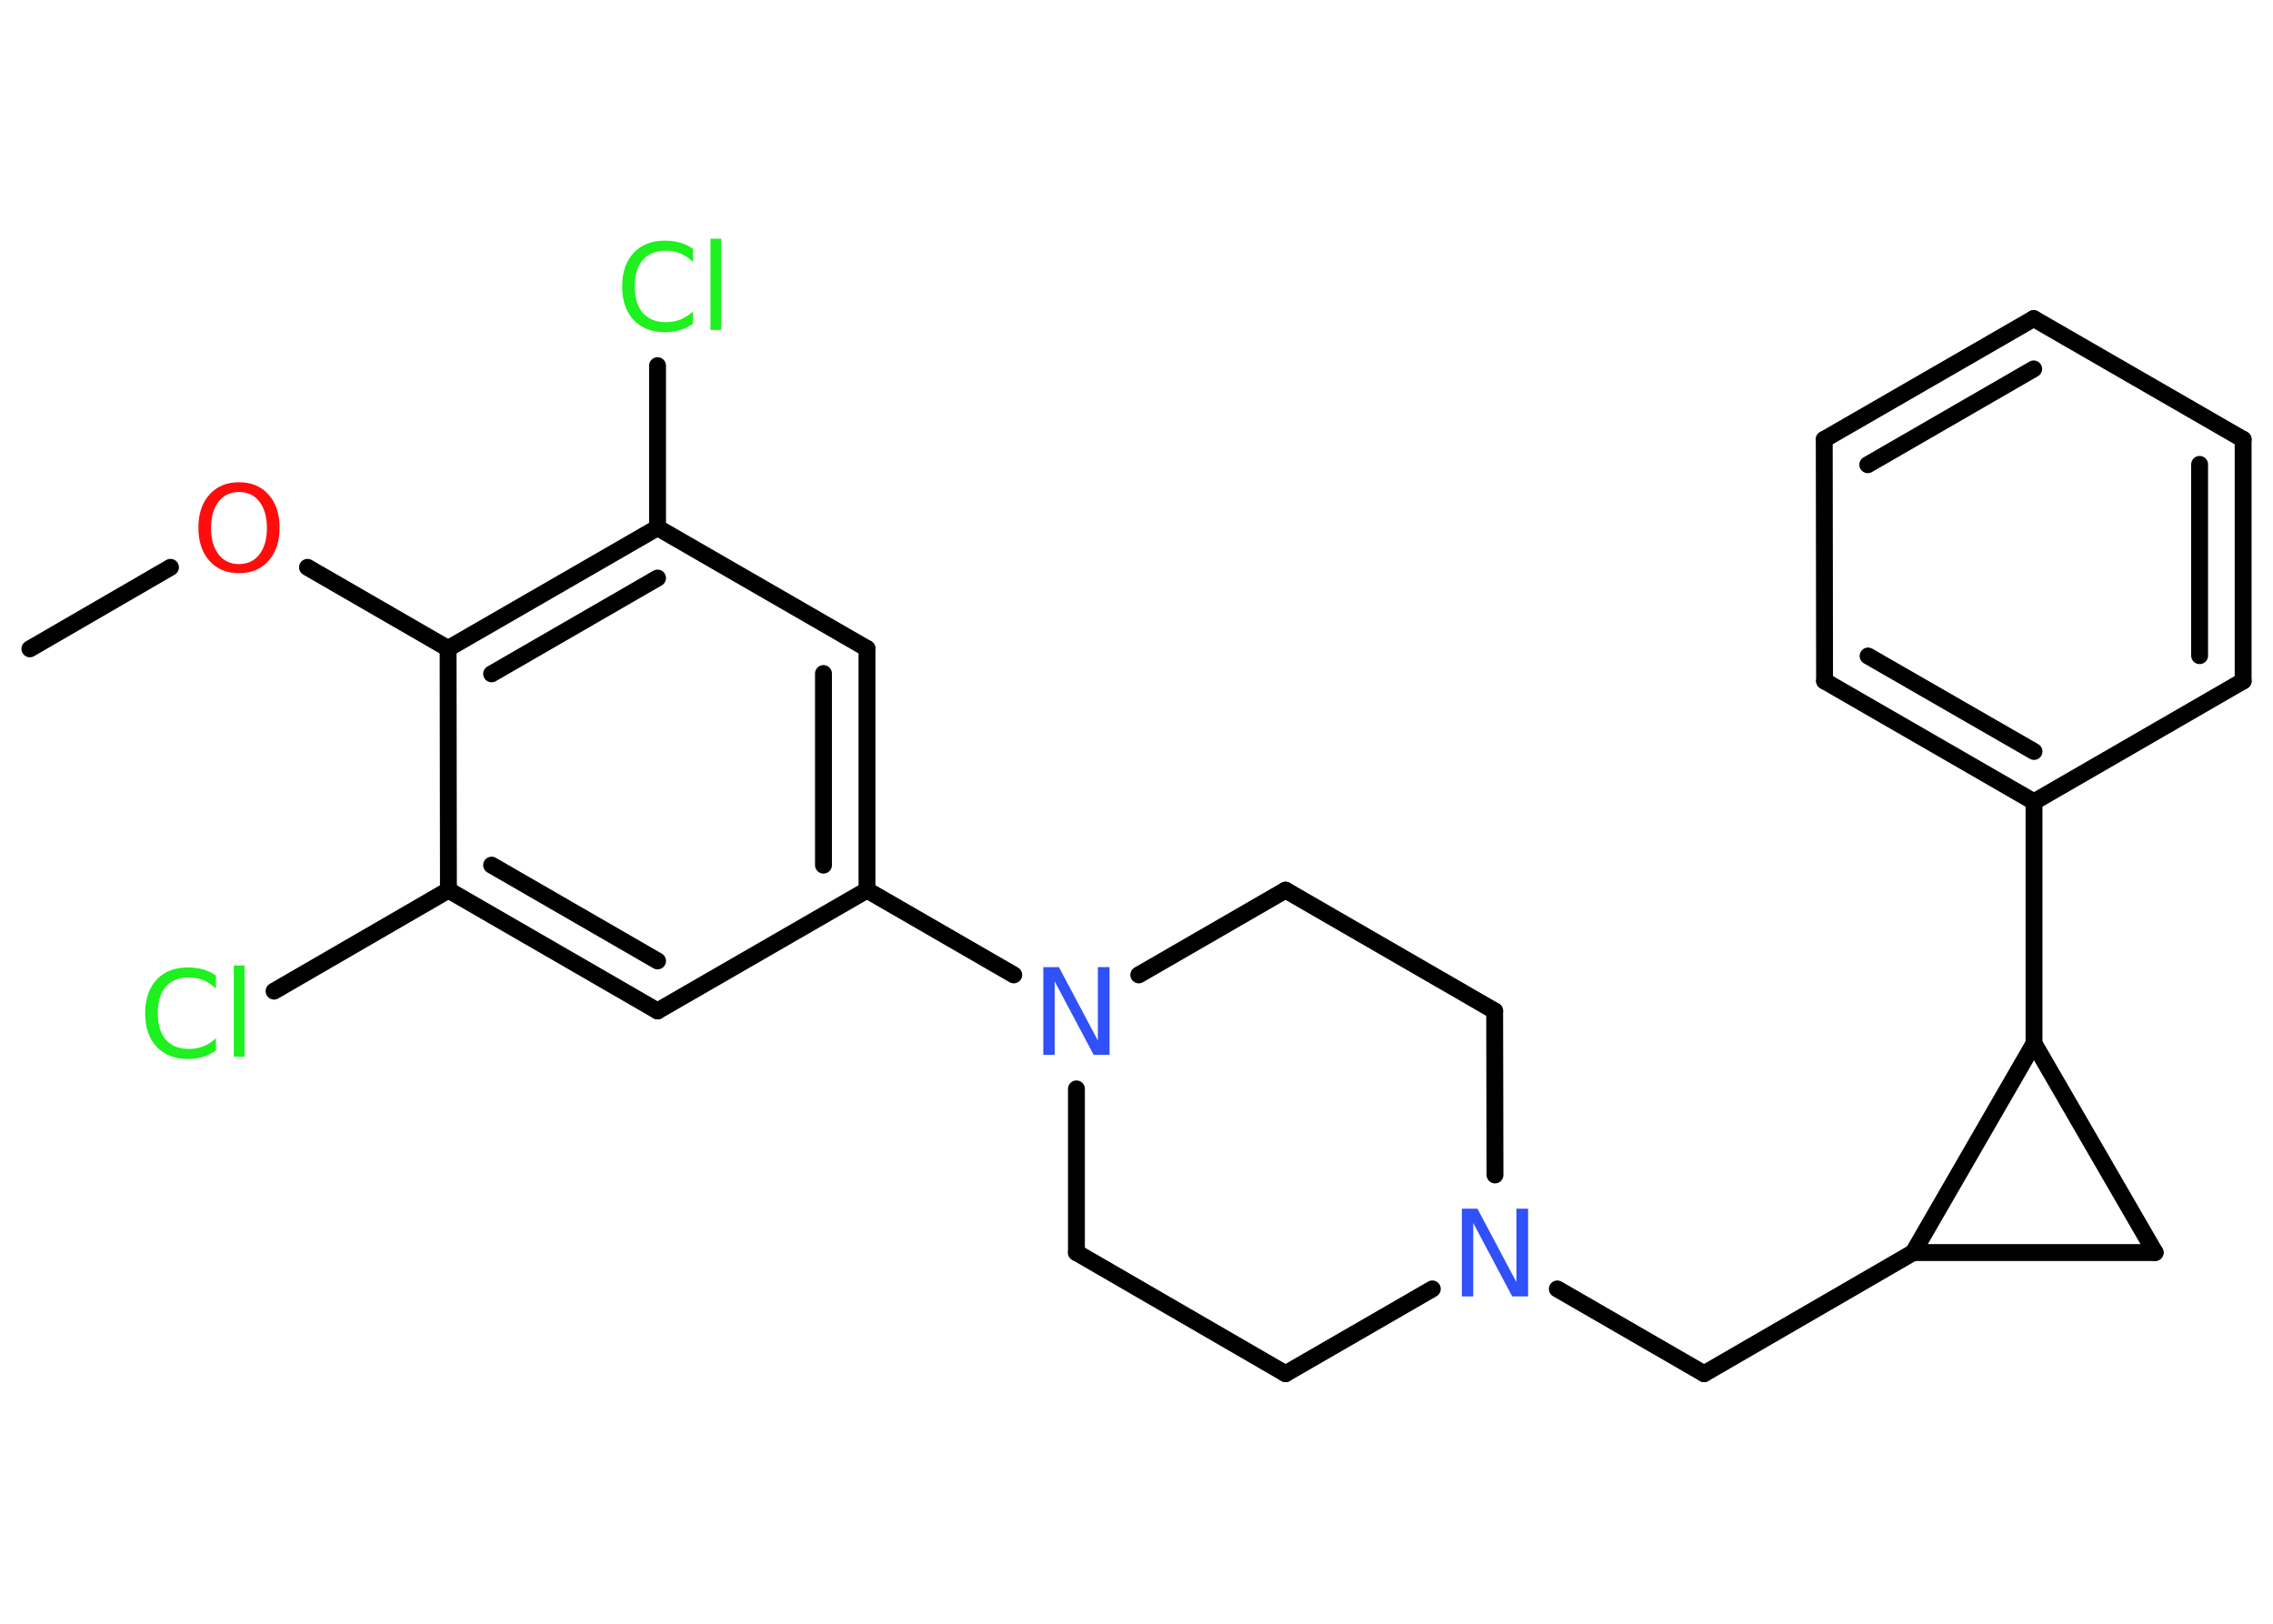 <?xml version='1.0' encoding='UTF-8'?>
<!DOCTYPE svg PUBLIC "-//W3C//DTD SVG 1.1//EN" "http://www.w3.org/Graphics/SVG/1.1/DTD/svg11.dtd">
<svg version='1.2' xmlns='http://www.w3.org/2000/svg' xmlns:xlink='http://www.w3.org/1999/xlink' width='70.0mm' height='50.0mm' viewBox='0 0 70.0 50.0'>
  <desc>Generated by the Chemistry Development Kit (http://github.com/cdk)</desc>
  <g stroke-linecap='round' stroke-linejoin='round' stroke='#000000' stroke-width='.52' fill='#1FF01F'>
    <rect x='.0' y='.0' width='70.0' height='50.0' fill='#FFFFFF' stroke='none'/>
    <g id='mol1' class='mol'>
      <line id='mol1bnd1' class='bond' x1='.92' y1='19.98' x2='5.25' y2='17.47'/>
      <line id='mol1bnd2' class='bond' x1='9.47' y1='17.47' x2='13.8' y2='19.97'/>
      <g id='mol1bnd3' class='bond'>
        <line x1='20.25' y1='16.25' x2='13.8' y2='19.97'/>
        <line x1='20.25' y1='17.8' x2='15.14' y2='20.75'/>
      </g>
      <line id='mol1bnd4' class='bond' x1='20.25' y1='16.25' x2='20.25' y2='11.26'/>
      <line id='mol1bnd5' class='bond' x1='20.25' y1='16.25' x2='26.7' y2='19.97'/>
      <g id='mol1bnd6' class='bond'>
        <line x1='26.7' y1='27.41' x2='26.7' y2='19.97'/>
        <line x1='25.36' y1='26.64' x2='25.36' y2='20.74'/>
      </g>
      <line id='mol1bnd7' class='bond' x1='26.7' y1='27.41' x2='31.22' y2='30.02'/>
      <line id='mol1bnd8' class='bond' x1='33.15' y1='33.53' x2='33.15' y2='38.57'/>
      <line id='mol1bnd9' class='bond' x1='33.15' y1='38.57' x2='39.59' y2='42.3'/>
      <line id='mol1bnd10' class='bond' x1='39.59' y1='42.3' x2='44.11' y2='39.69'/>
      <line id='mol1bnd11' class='bond' x1='47.96' y1='39.69' x2='52.48' y2='42.3'/>
      <line id='mol1bnd12' class='bond' x1='52.48' y1='42.3' x2='58.92' y2='38.57'/>
      <line id='mol1bnd13' class='bond' x1='58.92' y1='38.57' x2='66.37' y2='38.57'/>
      <line id='mol1bnd14' class='bond' x1='66.37' y1='38.57' x2='62.64' y2='32.13'/>
      <line id='mol1bnd15' class='bond' x1='58.92' y1='38.57' x2='62.64' y2='32.13'/>
      <line id='mol1bnd16' class='bond' x1='62.64' y1='32.13' x2='62.64' y2='24.69'/>
      <g id='mol1bnd17' class='bond'>
        <line x1='56.19' y1='20.97' x2='62.64' y2='24.69'/>
        <line x1='57.53' y1='20.2' x2='62.64' y2='23.14'/>
      </g>
      <line id='mol1bnd18' class='bond' x1='56.19' y1='20.97' x2='56.18' y2='13.53'/>
      <g id='mol1bnd19' class='bond'>
        <line x1='62.63' y1='9.81' x2='56.18' y2='13.53'/>
        <line x1='62.63' y1='11.36' x2='57.52' y2='14.31'/>
      </g>
      <line id='mol1bnd20' class='bond' x1='62.63' y1='9.81' x2='69.08' y2='13.53'/>
      <g id='mol1bnd21' class='bond'>
        <line x1='69.08' y1='20.97' x2='69.08' y2='13.53'/>
        <line x1='67.74' y1='20.19' x2='67.74' y2='14.3'/>
      </g>
      <line id='mol1bnd22' class='bond' x1='62.64' y1='24.69' x2='69.08' y2='20.97'/>
      <line id='mol1bnd23' class='bond' x1='46.04' y1='36.18' x2='46.03' y2='31.13'/>
      <line id='mol1bnd24' class='bond' x1='46.03' y1='31.13' x2='39.59' y2='27.41'/>
      <line id='mol1bnd25' class='bond' x1='35.07' y1='30.02' x2='39.59' y2='27.41'/>
      <line id='mol1bnd26' class='bond' x1='26.7' y1='27.41' x2='20.25' y2='31.13'/>
      <g id='mol1bnd27' class='bond'>
        <line x1='13.81' y1='27.41' x2='20.25' y2='31.13'/>
        <line x1='15.14' y1='26.64' x2='20.25' y2='29.59'/>
      </g>
      <line id='mol1bnd28' class='bond' x1='13.8' y1='19.97' x2='13.81' y2='27.41'/>
      <line id='mol1bnd29' class='bond' x1='13.81' y1='27.41' x2='8.44' y2='30.52'/>
      <path id='mol1atm2' class='atom' d='M7.36 15.15q-.4 .0 -.63 .3q-.23 .3 -.23 .81q.0 .51 .23 .81q.23 .3 .63 .3q.4 .0 .63 -.3q.23 -.3 .23 -.81q.0 -.51 -.23 -.81q-.23 -.3 -.63 -.3zM7.36 14.85q.57 .0 .91 .38q.34 .38 .34 1.02q.0 .64 -.34 1.02q-.34 .38 -.91 .38q-.57 .0 -.91 -.38q-.34 -.38 -.34 -1.02q.0 -.64 .34 -1.02q.34 -.38 .91 -.38z' stroke='none' fill='#FF0D0D'/>
      <path id='mol1atm5' class='atom' d='M21.34 7.67v.39q-.19 -.17 -.39 -.26q-.21 -.08 -.44 -.08q-.46 .0 -.71 .28q-.25 .28 -.25 .82q.0 .53 .25 .82q.25 .28 .71 .28q.24 .0 .44 -.08q.21 -.08 .39 -.25v.38q-.19 .13 -.41 .2q-.21 .06 -.45 .06q-.61 .0 -.97 -.38q-.35 -.38 -.35 -1.03q.0 -.65 .35 -1.03q.35 -.38 .97 -.38q.24 .0 .46 .06q.22 .06 .4 .19zM21.88 7.35h.33v2.81h-.33v-2.81z' stroke='none'/>
      <path id='mol1atm8' class='atom' d='M32.12 29.78h.49l1.2 2.26v-2.26h.36v2.7h-.49l-1.2 -2.26v2.26h-.35v-2.7z' stroke='none' fill='#3050F8'/>
      <path id='mol1atm11' class='atom' d='M45.01 37.22h.49l1.2 2.26v-2.26h.36v2.7h-.49l-1.2 -2.26v2.26h-.35v-2.7z' stroke='none' fill='#3050F8'/>
      <path id='mol1atm26' class='atom' d='M6.65 30.05v.39q-.19 -.17 -.39 -.26q-.21 -.08 -.44 -.08q-.46 .0 -.71 .28q-.25 .28 -.25 .82q.0 .53 .25 .82q.25 .28 .71 .28q.24 .0 .44 -.08q.21 -.08 .39 -.25v.38q-.19 .13 -.41 .2q-.21 .06 -.45 .06q-.61 .0 -.97 -.38q-.35 -.38 -.35 -1.03q.0 -.65 .35 -1.03q.35 -.38 .97 -.38q.24 .0 .46 .06q.22 .06 .4 .19zM7.2 29.73h.33v2.81h-.33v-2.81z' stroke='none'/>
    </g>
  </g>
</svg>
